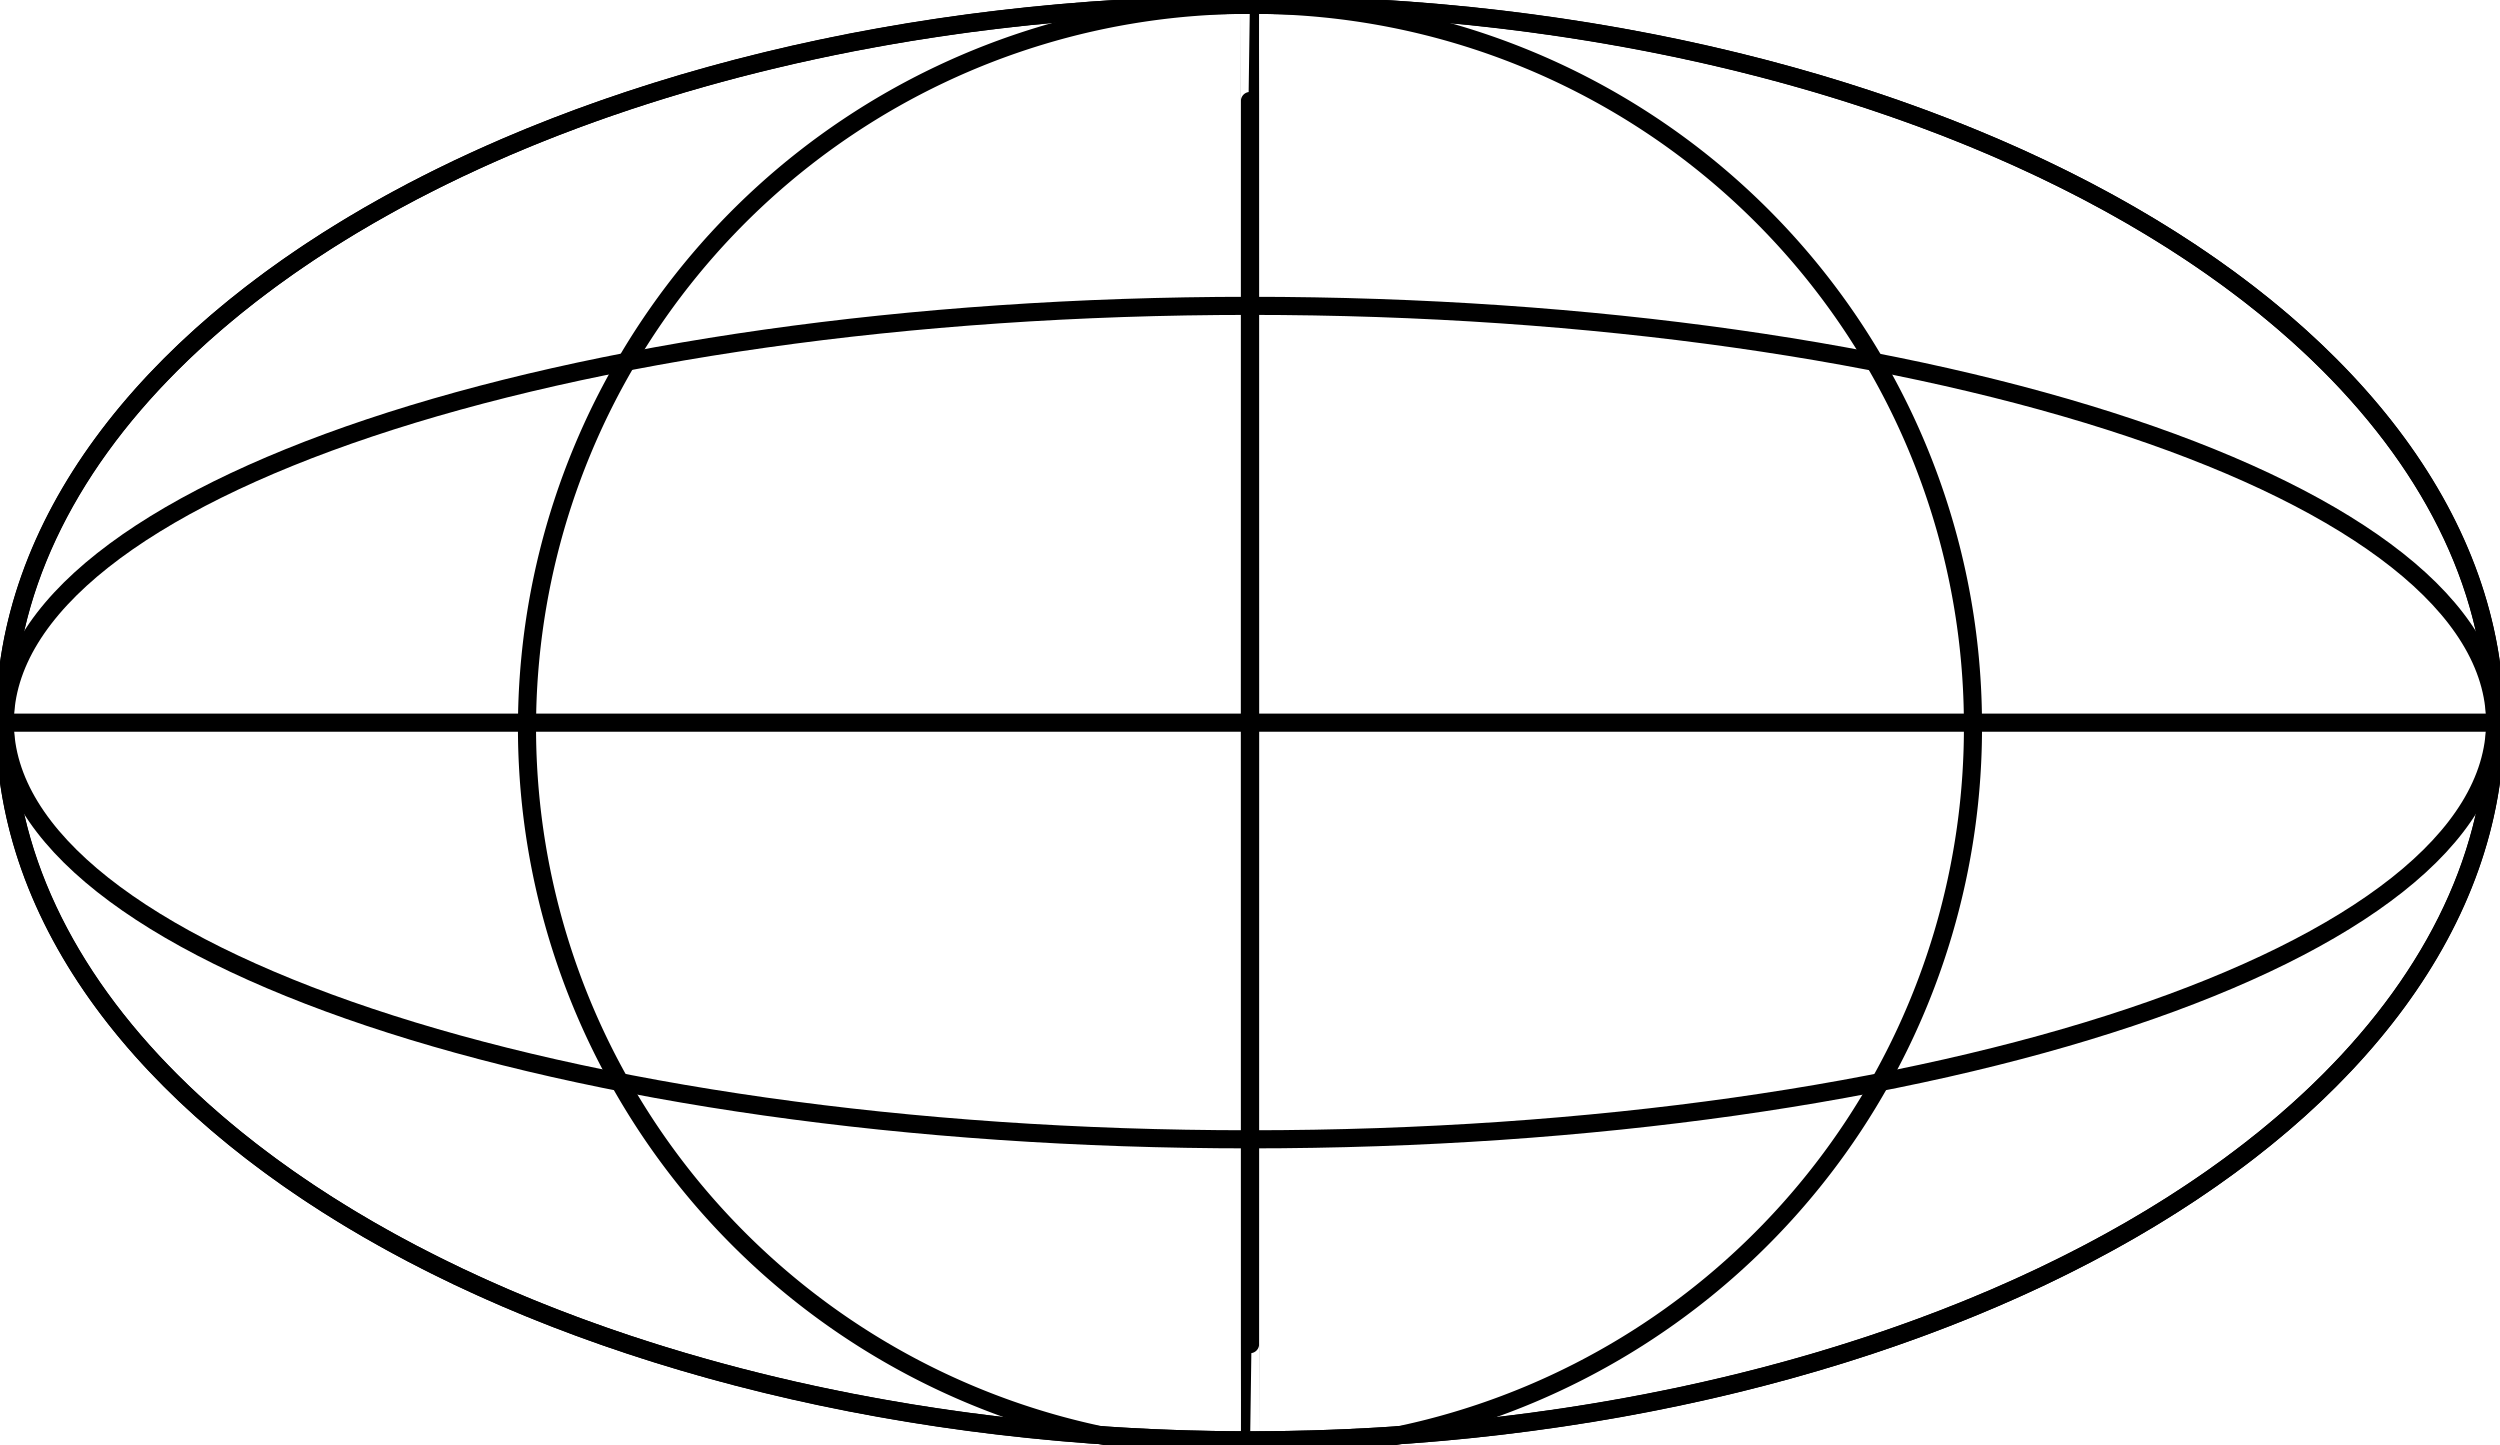 <svg id="planet" xmlns="http://www.w3.org/2000/svg" xmlns:xlink="http://www.w3.org/1999/xlink" width="138.074" height="79.815" viewBox="0 0 138.074 79.815">
  <defs>
    <clipPath id="clip-path">
      <rect id="Rectangle_13" data-name="Rectangle 13" width="138.074" height="79.815" fill="none" stroke="black" stroke-width="1"/>
    </clipPath>
  </defs>
  <g id="Group_14" data-name="Group 14" transform="translate(0 0)" clip-path="url(#clip-path)">
    <path id="Path_29" data-name="Path 29" d="M137.773,39.873c0,21.893-30.789,39.642-68.77,39.642S.232,61.765.232,39.873,31.022.232,69,.232,137.773,17.98,137.773,39.873Z" transform="translate(0.034 0.034)" fill="none" stroke="black" stroke-miterlimit="10" stroke-width="1"/>
    <path id="Path_30" data-name="Path 30" d="M105.215,39.873A39.93,39.93,0,1,1,65.287.232,39.787,39.787,0,0,1,105.215,39.873Z" transform="translate(3.75 0.034)" fill="none" stroke="black" stroke-miterlimit="10" stroke-width="1"/>
    <ellipse id="Ellipse_6" data-name="Ellipse 6" cx="0.007" cy="39.641" rx="0.007" ry="39.641" transform="translate(69.03 0.267)" fill="none" stroke="black" stroke-miterlimit="10" stroke-width="1"/>
    <ellipse id="Ellipse_7" data-name="Ellipse 7" cx="68.77" cy="39.641" rx="68.77" ry="39.641" transform="translate(0.267 0.267)" fill="none" stroke="black" stroke-miterlimit="10" stroke-width="1"/>
    <path id="Path_31" data-name="Path 31" d="M69,14.715c37.981,0,68.77,10.3,68.77,23.015S106.983,60.747,69,60.747.233,50.442.233,37.73,31.022,14.715,69,14.715Z" transform="translate(0.034 2.177)" fill="none" stroke="black" stroke-miterlimit="10" stroke-width="1"/>
    <path id="Path_32" data-name="Path 32" d="M69,34.77c37.981,0,68.77,0,68.77,0s-30.789,0-68.77,0-68.77,0-68.77,0S31.022,34.77,69,34.77Z" transform="translate(0.034 5.142)" fill="none" stroke="black" stroke-miterlimit="10" stroke-width="1"/>
  </g>
</svg>
